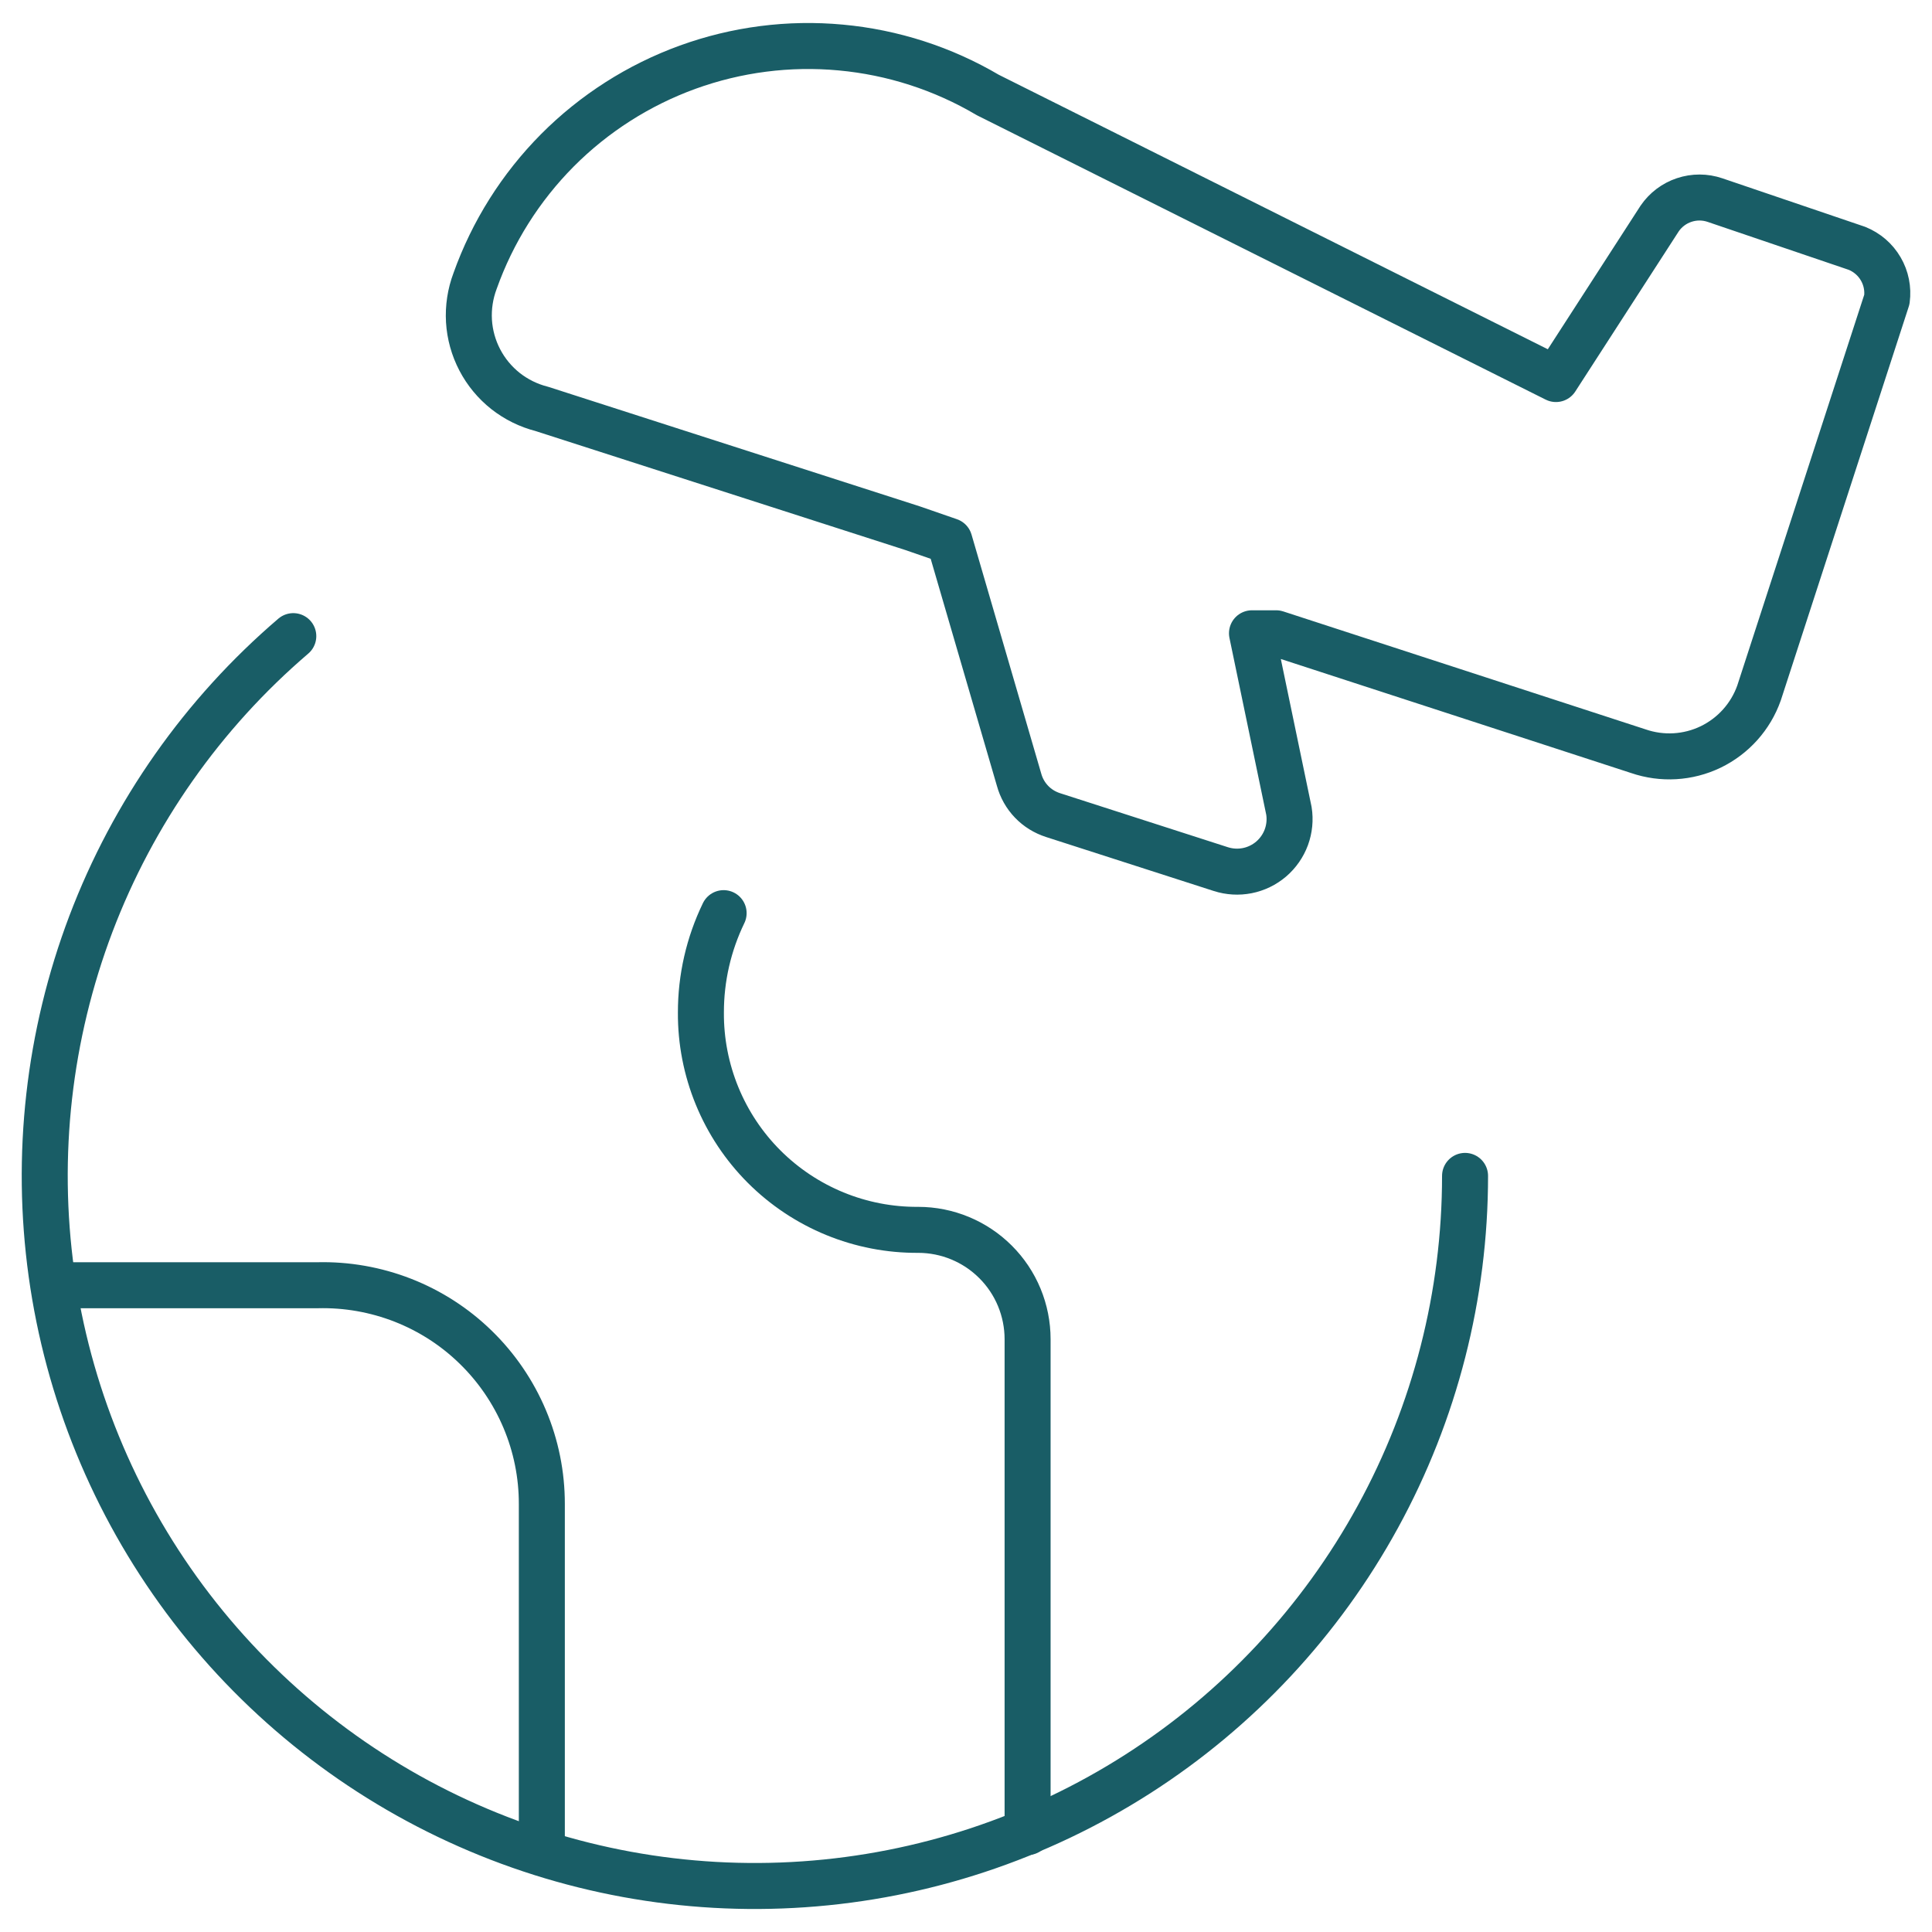 <svg width="42" height="42" viewBox="0 0 42 42" fill="none" xmlns="http://www.w3.org/2000/svg">
<path d="M31.849 25.563C31.849 28.152 31.198 30.7 29.954 32.972C28.711 35.244 26.917 37.167 24.736 38.563C22.555 39.959 20.058 40.785 17.474 40.963C14.891 41.142 12.304 40.668 9.952 39.584C7.6 38.501 5.558 36.843 4.014 34.764C2.471 32.684 1.475 30.25 1.119 27.685C0.763 25.12 1.058 22.506 1.976 20.085C2.895 17.664 4.408 15.512 6.376 13.829" stroke="#195D66" stroke-linecap="round" stroke-linejoin="round"/>
<path d="M15.731 19.851C15.405 20.524 15.236 21.263 15.237 22.012C15.233 22.633 15.353 23.25 15.589 23.825C15.825 24.4 16.172 24.922 16.612 25.362C17.051 25.801 17.574 26.149 18.149 26.385C18.724 26.621 19.34 26.74 19.962 26.736C20.592 26.736 21.197 26.987 21.643 27.433C22.089 27.878 22.339 28.483 22.339 29.114V39.828" stroke="#195D66" stroke-linecap="round" stroke-linejoin="round"/>
<path d="M1.188 27.94H6.901C7.535 27.924 8.167 28.035 8.758 28.266C9.35 28.498 9.889 28.845 10.343 29.289C10.798 29.732 11.159 30.262 11.406 30.847C11.653 31.432 11.78 32.06 11.779 32.696V40.261" stroke="#195D66" stroke-linecap="round" stroke-linejoin="round"/>
<path d="M40.37 5.399L37.283 4.35C37.066 4.276 36.831 4.275 36.613 4.348C36.396 4.42 36.208 4.562 36.079 4.751L33.825 8.24L21.474 2.065C20.498 1.489 19.407 1.137 18.278 1.033C17.15 0.928 16.013 1.075 14.948 1.461C13.883 1.848 12.916 2.465 12.117 3.268C11.319 4.072 10.707 5.042 10.327 6.11C10.223 6.387 10.178 6.682 10.195 6.978C10.213 7.274 10.293 7.562 10.43 7.824C10.567 8.087 10.758 8.317 10.99 8.501C11.223 8.684 11.491 8.816 11.778 8.889L19.837 11.482L20.64 11.76L22.153 16.948C22.202 17.128 22.295 17.294 22.425 17.429C22.554 17.564 22.716 17.663 22.894 17.72L26.538 18.893C26.724 18.953 26.922 18.965 27.114 18.927C27.306 18.889 27.485 18.802 27.634 18.675C27.782 18.548 27.896 18.385 27.964 18.201C28.031 18.018 28.051 17.82 28.02 17.627L27.217 13.767H27.742L35.615 16.33C36.132 16.508 36.697 16.475 37.189 16.238C37.68 16 38.058 15.579 38.24 15.064L41.019 6.511C41.05 6.28 41.003 6.045 40.885 5.844C40.768 5.643 40.587 5.487 40.37 5.399Z" stroke="#195D66" stroke-linecap="round" stroke-linejoin="round"/>
</svg>
